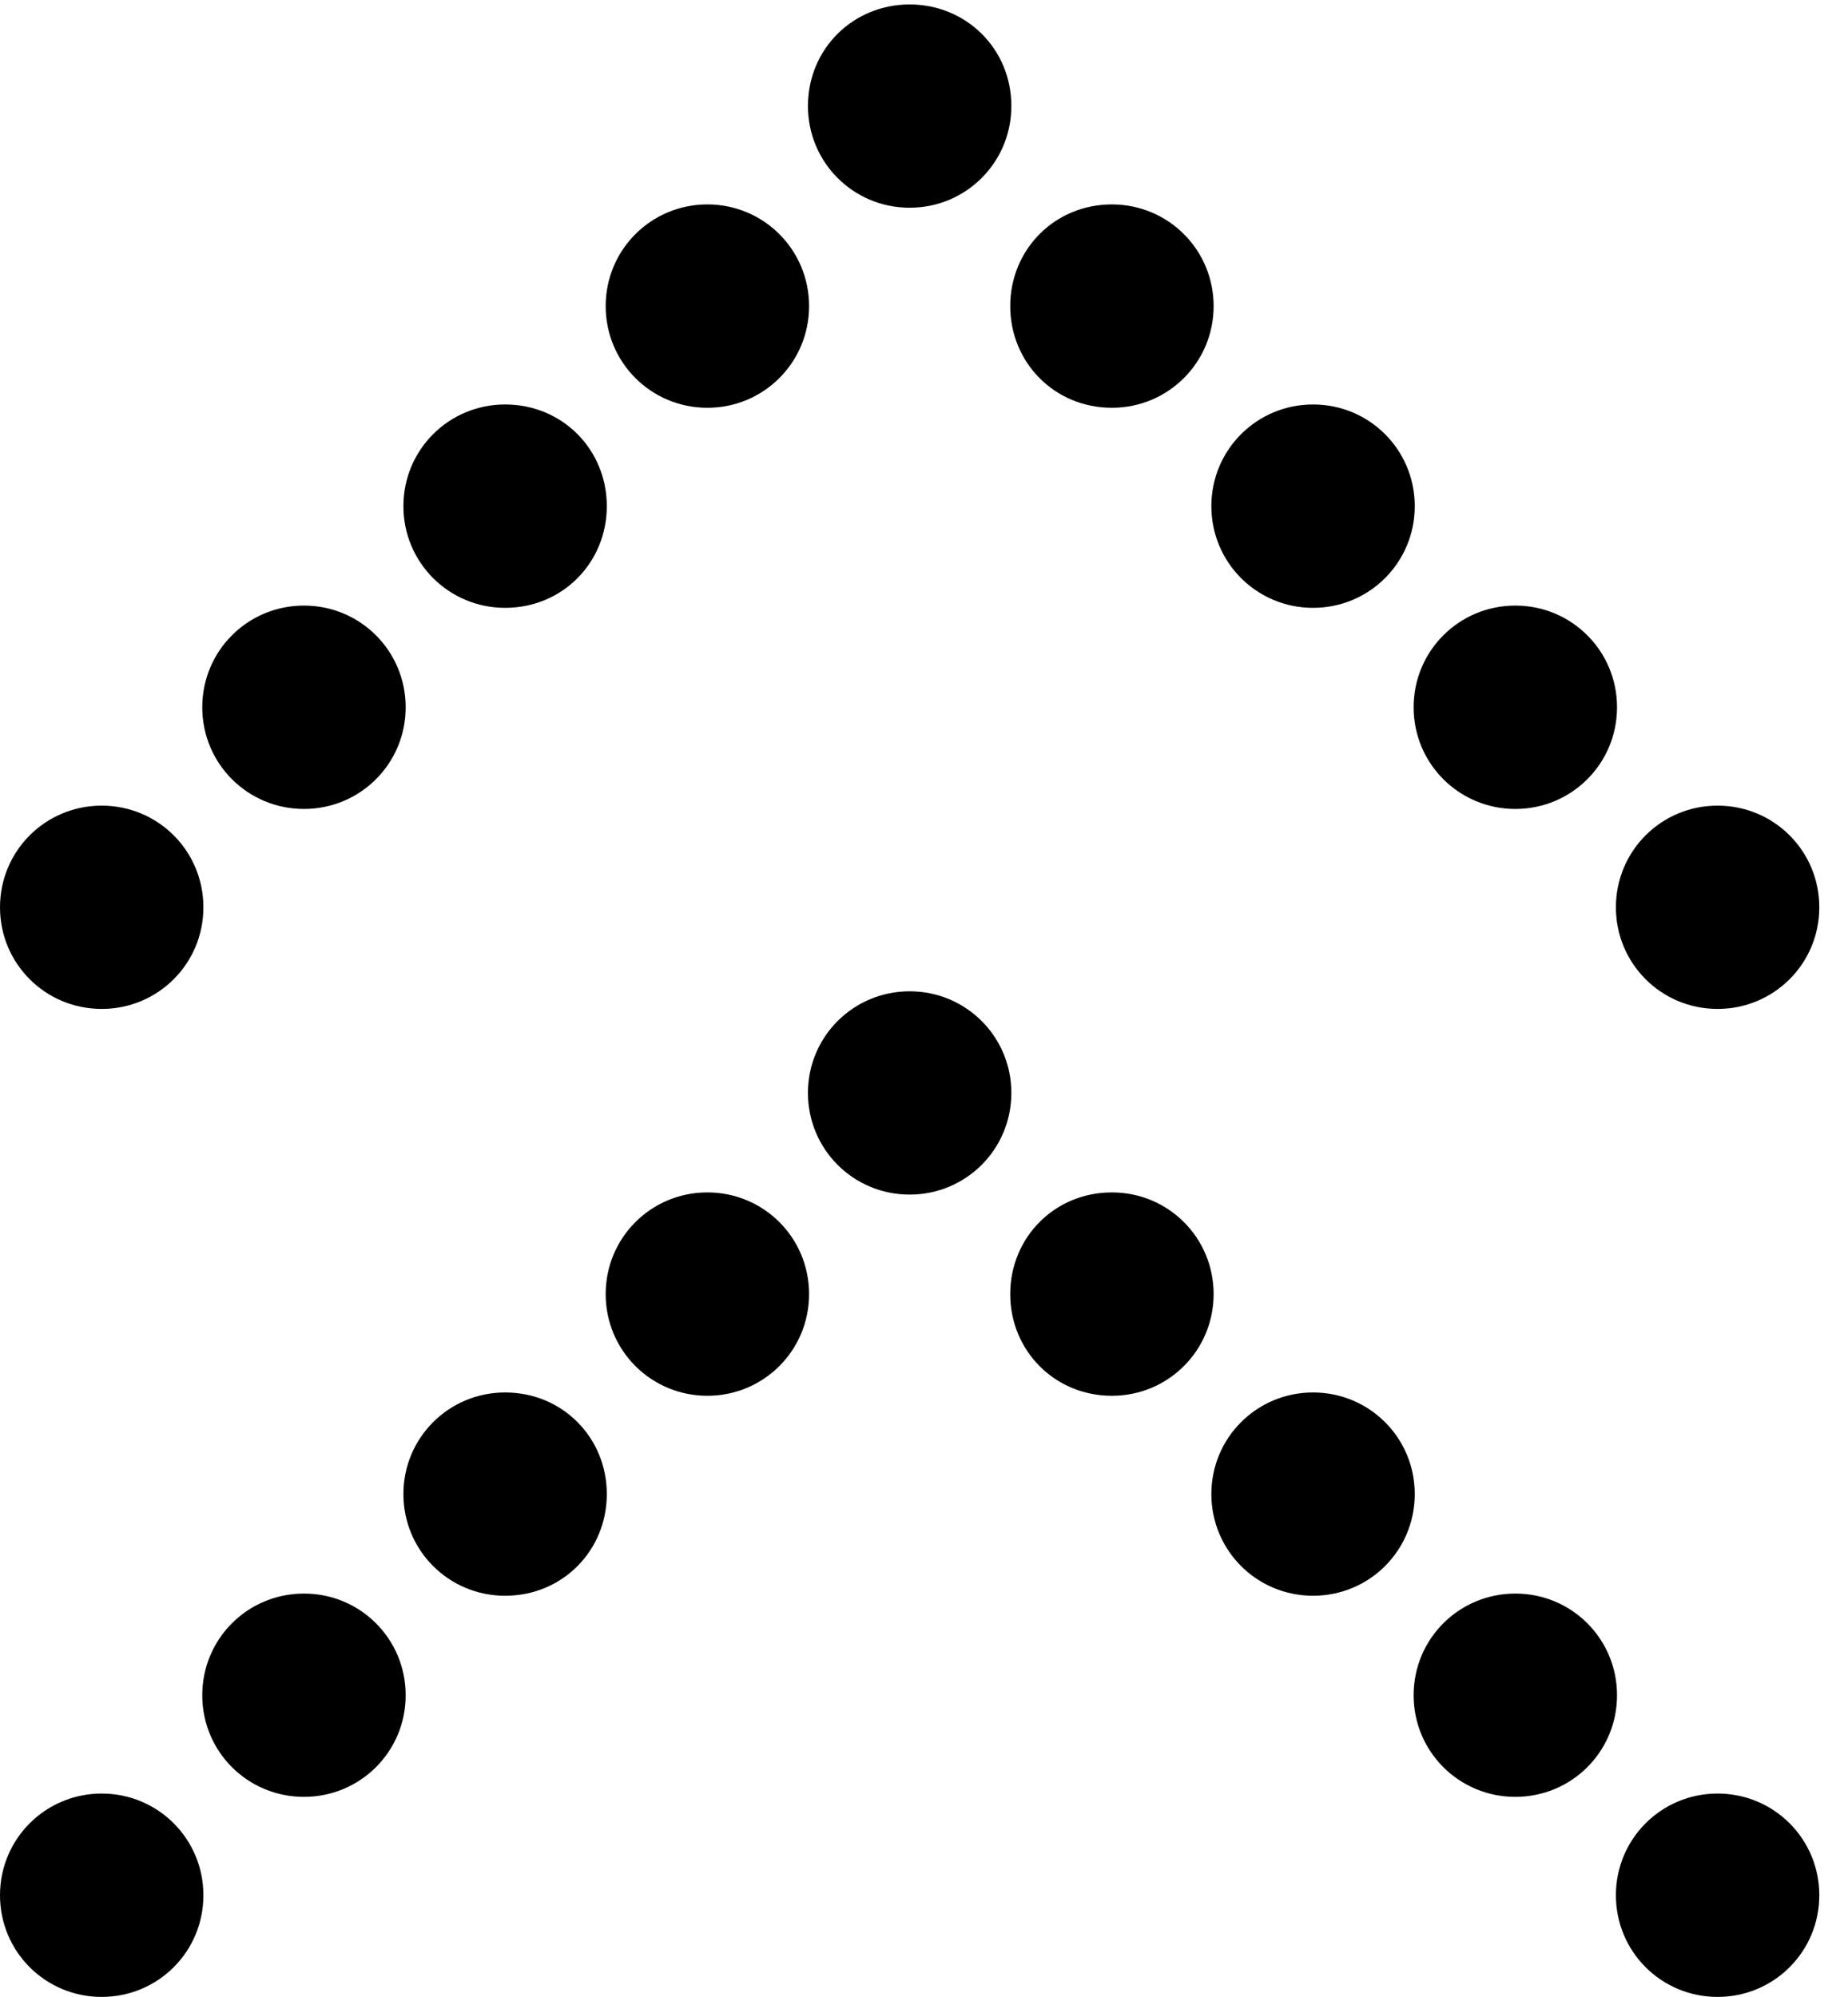<svg version="1.1" xmlns="http://www.w3.org/2000/svg" xmlns:xlink="http://www.w3.org/1999/xlink" viewBox="0 0 22.859 24.705">
 <g>
  
  <path d="M19.988 23.447C19.988 24.145 20.549 24.705 21.246 24.705C21.943 24.705 22.504 24.145 22.504 23.447C22.504 22.75 21.943 22.189 21.246 22.189C20.549 22.189 19.988 22.75 19.988 23.447ZM17.486 20.973C17.486 21.67 18.047 22.23 18.744 22.23C19.441 22.23 20.002 21.67 20.002 20.973C20.002 20.275 19.441 19.715 18.744 19.715C18.047 19.715 17.486 20.275 17.486 20.973ZM14.984 18.484C14.984 19.182 15.545 19.742 16.242 19.742C16.939 19.742 17.5 19.182 17.5 18.484C17.5 17.787 16.939 17.227 16.242 17.227C15.545 17.227 14.984 17.787 14.984 18.484ZM12.496 16.01C12.496 16.707 13.043 17.268 13.754 17.268C14.451 17.268 15.012 16.707 15.012 16.01C15.012 15.312 14.451 14.752 13.754 14.752C13.043 14.752 12.496 15.312 12.496 16.01ZM9.994 13.521C9.994 14.219 10.555 14.779 11.252 14.779C11.949 14.779 12.51 14.219 12.51 13.521C12.51 12.824 11.949 12.264 11.252 12.264C10.555 12.264 9.994 12.824 9.994 13.521ZM7.492 16.01C7.492 16.707 8.053 17.268 8.75 17.268C9.447 17.268 10.008 16.707 10.008 16.01C10.008 15.312 9.447 14.752 8.75 14.752C8.053 14.752 7.492 15.312 7.492 16.01ZM4.99 18.484C4.99 19.182 5.551 19.742 6.248 19.742C6.959 19.742 7.506 19.182 7.506 18.484C7.506 17.787 6.959 17.227 6.248 17.227C5.551 17.227 4.99 17.787 4.99 18.484ZM2.502 20.973C2.502 21.67 3.062 22.23 3.76 22.23C4.457 22.23 5.018 21.67 5.018 20.973C5.018 20.275 4.457 19.715 3.76 19.715C3.062 19.715 2.502 20.275 2.502 20.973ZM0 23.447C0 24.145 0.561 24.705 1.258 24.705C1.955 24.705 2.516 24.145 2.516 23.447C2.516 22.75 1.955 22.189 1.258 22.189C0.561 22.189 0 22.75 0 23.447Z" style="fill:hsl(0 0 0/0.85)"></path>
  <path d="M19.988 11.225C19.988 11.922 20.549 12.482 21.246 12.482C21.943 12.482 22.504 11.922 22.504 11.225C22.504 10.527 21.943 9.967 21.246 9.967C20.549 9.967 19.988 10.527 19.988 11.225ZM17.486 8.75C17.486 9.447 18.047 10.008 18.744 10.008C19.441 10.008 20.002 9.447 20.002 8.75C20.002 8.053 19.441 7.492 18.744 7.492C18.047 7.492 17.486 8.053 17.486 8.75ZM14.984 6.262C14.984 6.959 15.545 7.52 16.242 7.52C16.939 7.52 17.5 6.959 17.5 6.262C17.5 5.564 16.939 5.004 16.242 5.004C15.545 5.004 14.984 5.564 14.984 6.262ZM12.496 3.787C12.496 4.484 13.043 5.045 13.754 5.045C14.451 5.045 15.012 4.484 15.012 3.787C15.012 3.09 14.451 2.529 13.754 2.529C13.043 2.529 12.496 3.09 12.496 3.787ZM9.994 1.312C9.994 2.01 10.555 2.57 11.252 2.57C11.949 2.57 12.51 2.01 12.51 1.312C12.51 0.602 11.949 0.055 11.252 0.055C10.555 0.055 9.994 0.602 9.994 1.312ZM7.492 3.787C7.492 4.484 8.053 5.045 8.75 5.045C9.447 5.045 10.008 4.484 10.008 3.787C10.008 3.09 9.447 2.529 8.75 2.529C8.053 2.529 7.492 3.09 7.492 3.787ZM4.99 6.262C4.99 6.959 5.551 7.52 6.248 7.52C6.959 7.52 7.506 6.959 7.506 6.262C7.506 5.564 6.959 5.004 6.248 5.004C5.551 5.004 4.99 5.564 4.99 6.262ZM2.502 8.75C2.502 9.447 3.062 10.008 3.76 10.008C4.457 10.008 5.018 9.447 5.018 8.75C5.018 8.053 4.457 7.492 3.76 7.492C3.062 7.492 2.502 8.053 2.502 8.75ZM0 11.225C0 11.922 0.561 12.482 1.258 12.482C1.955 12.482 2.516 11.922 2.516 11.225C2.516 10.527 1.955 9.967 1.258 9.967C0.561 9.967 0 10.527 0 11.225Z" style="fill:hsl(0 0 0/0.85)"></path>
 </g>
</svg>
